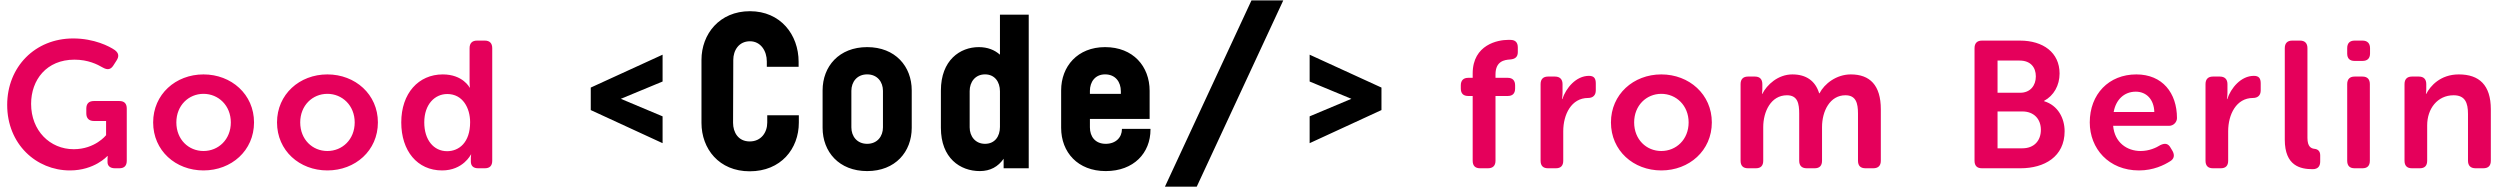 <svg width="208" height="16" viewBox="0 0 208 16" fill="none" xmlns="http://www.w3.org/2000/svg">
<path d="M0.598 8.734C0.598 11.98 3.007 14.18 5.819 14.18C7.869 14.18 8.931 12.983 8.931 12.983H8.961C8.961 12.983 8.946 13.102 8.946 13.237V13.491C8.946 13.791 9.156 14 9.559 14H9.933C10.337 14 10.547 13.791 10.547 13.372V9.033C10.547 8.614 10.337 8.405 9.933 8.405H7.809C7.405 8.405 7.181 8.614 7.181 9.033V9.437C7.181 9.841 7.405 10.066 7.809 10.066H8.826V11.247C8.826 11.247 7.914 12.414 6.134 12.414C4.159 12.414 2.588 10.873 2.588 8.644C2.588 6.64 3.875 4.964 6.193 4.964C7.33 4.964 8.093 5.353 8.557 5.622C8.931 5.832 9.2 5.802 9.425 5.458L9.694 5.039C9.918 4.695 9.889 4.426 9.559 4.171C9.111 3.857 7.839 3.199 6.089 3.199C2.917 3.199 0.598 5.563 0.598 8.734ZM12.742 10.185C12.742 12.534 14.612 14.18 16.931 14.18C19.25 14.18 21.135 12.534 21.135 10.185C21.135 7.851 19.25 6.191 16.931 6.191C14.612 6.191 12.742 7.851 12.742 10.185ZM14.672 10.185C14.672 8.779 15.689 7.807 16.931 7.807C18.173 7.807 19.205 8.779 19.205 10.185C19.205 11.606 18.173 12.564 16.931 12.564C15.689 12.564 14.672 11.606 14.672 10.185ZM23.048 10.185C23.048 12.534 24.918 14.18 27.237 14.18C29.556 14.18 31.441 12.534 31.441 10.185C31.441 7.851 29.556 6.191 27.237 6.191C24.918 6.191 23.048 7.851 23.048 10.185ZM24.978 10.185C24.978 8.779 25.995 7.807 27.237 7.807C28.479 7.807 29.511 8.779 29.511 10.185C29.511 11.606 28.479 12.564 27.237 12.564C25.995 12.564 24.978 11.606 24.978 10.185ZM33.385 10.185C33.385 12.549 34.716 14.18 36.78 14.18C38.531 14.18 39.174 12.863 39.174 12.863H39.204C39.204 12.863 39.174 12.983 39.174 13.132V13.431C39.174 13.806 39.383 14 39.787 14H40.341C40.745 14 40.954 13.791 40.954 13.372V4.007C40.954 3.603 40.745 3.378 40.341 3.378H39.683C39.279 3.378 39.069 3.603 39.069 4.007V6.849C39.069 7.088 39.099 7.283 39.099 7.283H39.069C39.069 7.283 38.516 6.191 36.84 6.191C34.821 6.191 33.385 7.762 33.385 10.185ZM35.299 10.185C35.299 8.674 36.182 7.822 37.214 7.822C38.501 7.822 39.114 8.988 39.114 10.17C39.114 11.861 38.187 12.579 37.199 12.579C36.077 12.579 35.299 11.636 35.299 10.185ZM122.527 13.372C122.527 13.791 122.736 14 123.14 14H123.798C124.202 14 124.426 13.791 124.426 13.372V7.986H125.444C125.848 7.986 126.057 7.777 126.057 7.358V7.103C126.057 6.7 125.848 6.475 125.444 6.475H124.426V6.191C124.426 5.084 125.174 4.979 125.638 4.949C126.057 4.919 126.282 4.74 126.282 4.336V3.947C126.282 3.528 126.072 3.319 125.668 3.319H125.444C124.666 3.319 122.527 3.693 122.527 6.116V6.475H122.153C121.749 6.475 121.539 6.7 121.539 7.103V7.358C121.539 7.777 121.749 7.986 122.153 7.986H122.527V13.372ZM128.177 13.372C128.177 13.791 128.387 14 128.791 14H129.449C129.853 14 130.062 13.791 130.062 13.372V10.918C130.062 9.527 130.736 8.151 132.127 8.151C132.531 8.151 132.77 7.926 132.77 7.522V6.939C132.77 6.52 132.621 6.311 132.202 6.311C131.125 6.311 130.287 7.328 129.988 8.24H129.958C129.958 8.24 130.003 8.001 130.003 7.717V6.999C130.003 6.595 129.778 6.37 129.374 6.37H128.791C128.387 6.37 128.177 6.595 128.177 6.999V13.372ZM134.031 10.185C134.031 12.534 135.901 14.18 138.22 14.18C140.539 14.18 142.424 12.534 142.424 10.185C142.424 7.851 140.539 6.191 138.22 6.191C135.901 6.191 134.031 7.851 134.031 10.185ZM135.961 10.185C135.961 8.779 136.978 7.807 138.22 7.807C139.462 7.807 140.494 8.779 140.494 10.185C140.494 11.606 139.462 12.564 138.22 12.564C136.978 12.564 135.961 11.606 135.961 10.185ZM144.816 13.372C144.816 13.791 145.026 14 145.429 14H146.088C146.492 14 146.701 13.791 146.701 13.372V10.574C146.701 9.303 147.329 7.926 148.676 7.926C149.573 7.926 149.693 8.629 149.693 9.452V13.372C149.693 13.791 149.917 14 150.321 14H150.98C151.384 14 151.593 13.791 151.593 13.372V10.574C151.593 9.243 152.251 7.926 153.538 7.926C154.42 7.926 154.585 8.584 154.585 9.452V13.372C154.585 13.791 154.794 14 155.213 14H155.857C156.26 14 156.485 13.791 156.485 13.372V9.093C156.485 7.088 155.572 6.191 153.987 6.191C152.79 6.191 151.787 6.969 151.384 7.762H151.354C151.039 6.729 150.276 6.191 149.125 6.191C147.928 6.191 147 7.059 146.626 7.807H146.596C146.596 7.807 146.626 7.627 146.626 7.462V6.999C146.626 6.595 146.417 6.37 146.013 6.37H145.429C145.026 6.37 144.816 6.595 144.816 6.999V13.372ZM164.281 13.372C164.281 13.791 164.49 14 164.894 14H168.111C170.085 14 171.776 13.043 171.776 10.918C171.776 9.841 171.222 8.764 170.07 8.42V8.39C170.878 7.956 171.357 7.103 171.357 6.116C171.357 4.366 169.981 3.378 168.066 3.378H164.894C164.49 3.378 164.281 3.603 164.281 4.007V13.372ZM166.196 7.717V5.039H168.036C168.933 5.039 169.382 5.592 169.382 6.355C169.382 7.118 168.919 7.717 168.081 7.717H166.196ZM166.196 12.339V9.273H168.26C169.233 9.273 169.801 9.916 169.801 10.799C169.801 11.696 169.248 12.339 168.26 12.339H166.196ZM173.868 10.185C173.868 12.354 175.439 14.18 177.967 14.18C179.164 14.18 180.062 13.731 180.555 13.417C180.885 13.222 180.944 12.923 180.765 12.579L180.585 12.28C180.391 11.935 180.122 11.891 179.748 12.07C179.389 12.295 178.805 12.564 178.102 12.564C176.95 12.564 175.933 11.846 175.813 10.469H180.466C180.84 10.469 181.124 10.155 181.124 9.826C181.124 7.732 179.912 6.191 177.743 6.191C175.454 6.191 173.868 7.836 173.868 10.185ZM175.858 9.318C176.038 8.3 176.726 7.627 177.698 7.627C178.566 7.627 179.209 8.255 179.239 9.318H175.858ZM183.499 13.372C183.499 13.791 183.708 14 184.112 14H184.77C185.174 14 185.384 13.791 185.384 13.372V10.918C185.384 9.527 186.057 8.151 187.448 8.151C187.852 8.151 188.091 7.926 188.091 7.522V6.939C188.091 6.52 187.942 6.311 187.523 6.311C186.446 6.311 185.608 7.328 185.309 8.24H185.279C185.279 8.24 185.324 8.001 185.324 7.717V6.999C185.324 6.595 185.099 6.37 184.696 6.37H184.112C183.708 6.37 183.499 6.595 183.499 6.999V13.372ZM190.094 11.621C190.094 13.806 191.395 14.075 192.413 14.075C192.861 14.075 193.041 13.82 193.041 13.431V12.923C193.041 12.579 192.846 12.414 192.577 12.384C192.293 12.354 191.979 12.22 191.979 11.472V4.007C191.979 3.603 191.769 3.378 191.365 3.378H190.707C190.303 3.378 190.094 3.603 190.094 4.007V11.621ZM195.9 5.069H196.559C196.963 5.069 197.187 4.859 197.187 4.456V4.007C197.187 3.603 196.963 3.378 196.559 3.378H195.9C195.496 3.378 195.287 3.603 195.287 4.007V4.456C195.287 4.859 195.496 5.069 195.9 5.069ZM195.287 13.372C195.287 13.791 195.496 14 195.9 14H196.559C196.963 14 197.172 13.791 197.172 13.372V6.999C197.172 6.595 196.963 6.37 196.559 6.37H195.9C195.496 6.37 195.287 6.595 195.287 6.999V13.372ZM200.056 13.372C200.056 13.791 200.266 14 200.67 14H201.328C201.732 14 201.941 13.791 201.941 13.372V10.425C201.941 9.048 202.794 7.926 204.14 7.926C205.098 7.926 205.337 8.555 205.337 9.482V13.372C205.337 13.791 205.562 14 205.965 14H206.609C207.028 14 207.237 13.791 207.237 13.372V9.093C207.237 7.074 206.265 6.191 204.574 6.191C203.033 6.191 202.196 7.163 201.866 7.807H201.836C201.836 7.807 201.866 7.627 201.866 7.462V6.999C201.866 6.595 201.657 6.37 201.253 6.37H200.67C200.266 6.37 200.056 6.595 200.056 6.999V13.372Z" fill="#E5005B"/>
<path d="M49.151 9.158L55.127 11.912V9.68L51.653 8.222L55.127 6.782V4.55L49.151 7.286V9.158ZM66.463 9.59H63.835V10.202C63.835 11.012 63.331 11.768 62.377 11.768C61.423 11.768 60.991 11.012 60.991 10.22L61.009 4.982C61.009 4.208 61.459 3.434 62.395 3.434C63.295 3.434 63.799 4.244 63.799 5.108V5.558H66.445V5.144C66.445 2.876 64.933 0.932 62.395 0.932C59.857 0.932 58.363 2.84 58.363 4.982V10.22C58.363 12.38 59.821 14.252 62.377 14.252C64.969 14.252 66.463 12.38 66.463 10.202V9.59ZM72.148 3.92C69.808 3.92 68.44 5.522 68.44 7.52V10.634C68.44 12.632 69.808 14.234 72.148 14.234C74.488 14.234 75.856 12.632 75.856 10.634V7.52C75.856 5.522 74.488 3.92 72.148 3.92ZM73.462 7.556V10.598C73.462 11.336 72.994 11.966 72.148 11.966C71.302 11.966 70.834 11.336 70.834 10.598V7.556C70.834 6.818 71.302 6.188 72.148 6.188C72.994 6.188 73.462 6.818 73.462 7.556ZM83.196 1.22V4.55C82.746 4.154 82.17 3.92 81.432 3.92C79.884 3.92 78.282 5 78.282 7.538V10.634C78.282 13.154 79.884 14.234 81.522 14.234C82.404 14.234 83.052 13.856 83.502 13.208V14H85.59V1.22H83.196ZM83.196 10.562C83.196 11.354 82.764 11.966 81.954 11.966C81.144 11.966 80.676 11.336 80.676 10.598V7.574C80.676 6.818 81.144 6.188 81.954 6.188C82.764 6.188 83.196 6.818 83.196 7.592V10.562ZM93.345 10.724V10.742C93.345 11.426 92.841 11.966 91.995 11.966C91.131 11.966 90.681 11.372 90.681 10.598V9.896H95.649V7.556C95.649 5.522 94.281 3.92 91.941 3.92C89.655 3.92 88.287 5.522 88.287 7.52V10.634C88.287 12.668 89.673 14.234 91.995 14.234C94.335 14.234 95.721 12.722 95.721 10.778V10.724H93.345ZM91.941 6.188C92.805 6.188 93.255 6.818 93.255 7.592V7.808H90.681V7.556C90.681 6.818 91.113 6.188 91.941 6.188ZM104.123 0.032L96.923 15.53H99.569L106.769 0.032H104.123ZM114.938 9.158V7.286L108.962 4.55V6.782L112.436 8.222L108.962 9.68V11.912L114.938 9.158Z" fill="black"/>
</svg>
